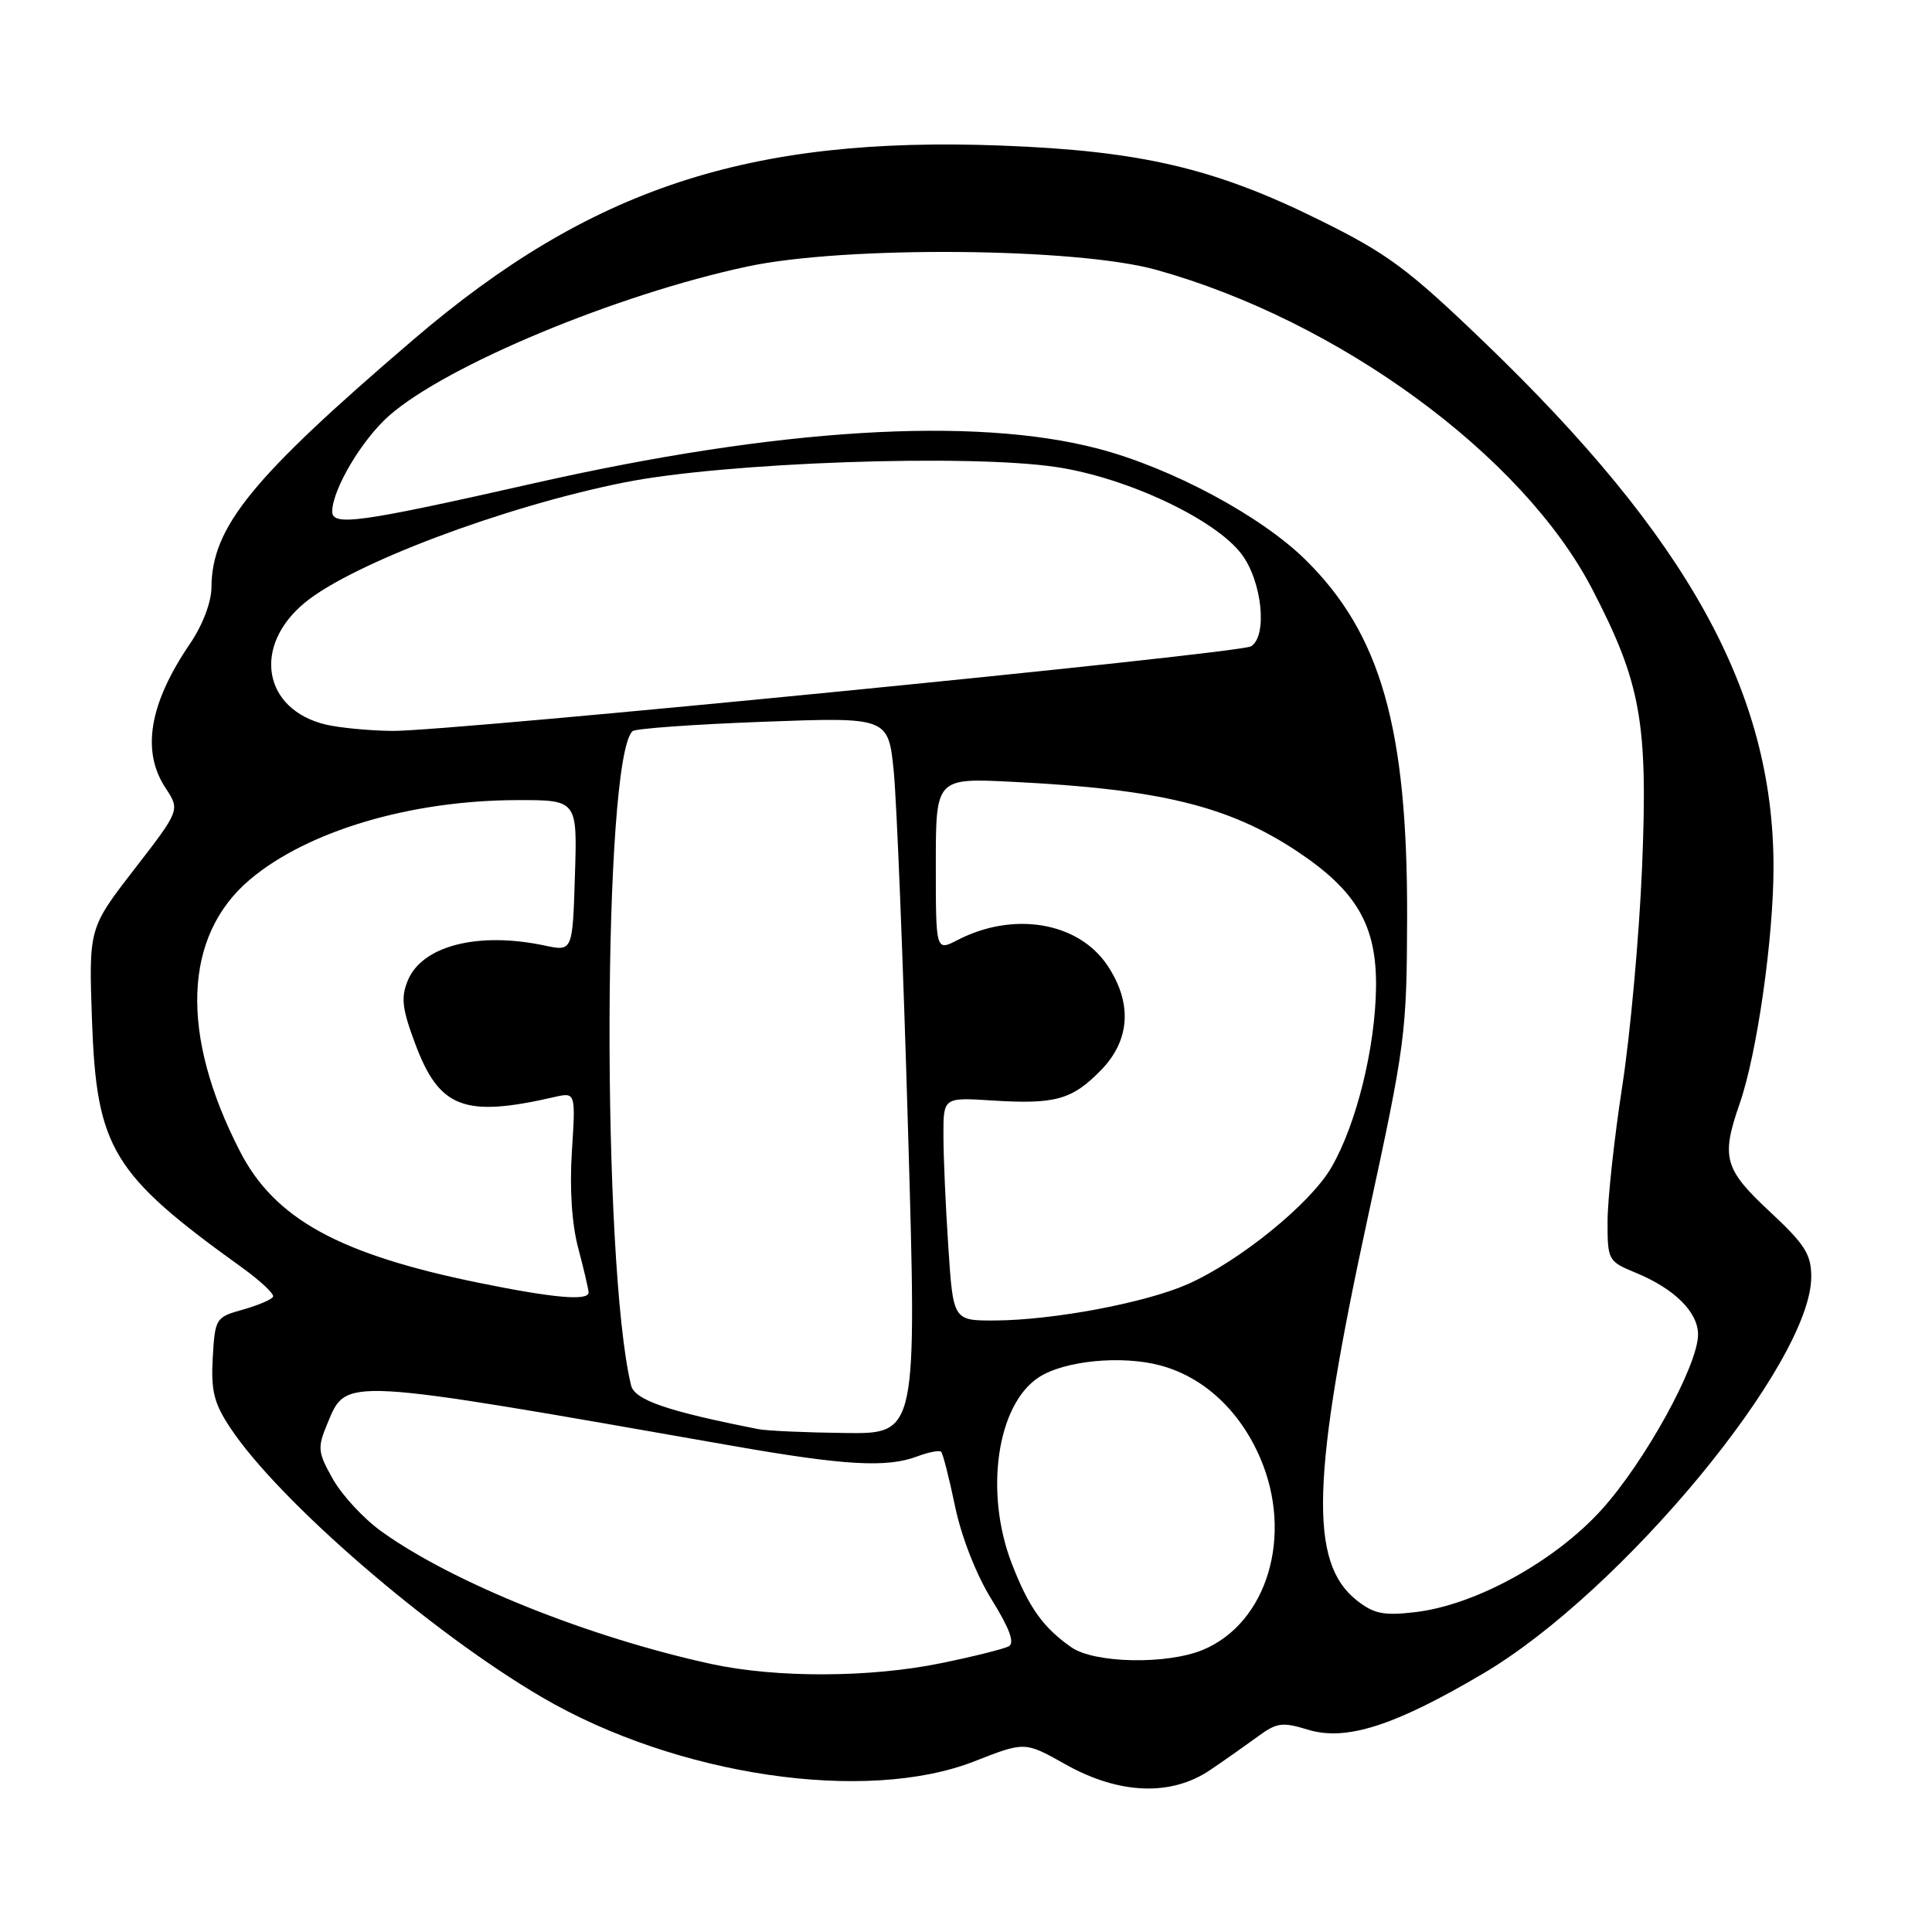 <?xml version="1.0" encoding="UTF-8" standalone="no"?>
<!DOCTYPE svg PUBLIC "-//W3C//DTD SVG 1.1//EN" "http://www.w3.org/Graphics/SVG/1.1/DTD/svg11.dtd" >
<svg xmlns="http://www.w3.org/2000/svg" xmlns:xlink="http://www.w3.org/1999/xlink" version="1.1" viewBox="0 0 256 256">
 <g >
 <path fill="currentColor"
d=" M 160.36 234.53 C 162.36 233.18 165.23 231.15 166.75 230.04 C 169.17 228.26 169.95 228.16 173.27 229.18 C 178.34 230.75 184.75 228.70 196.51 221.76 C 214.92 210.91 240.00 180.59 240.00 169.18 C 240.00 166.20 239.16 164.88 234.50 160.54 C 228.46 154.92 228.03 153.37 230.51 146.25 C 232.81 139.65 234.99 124.40 235.00 114.91 C 235.01 91.80 223.75 71.36 196.63 45.30 C 186.54 35.60 183.85 33.60 174.81 29.14 C 160.93 22.27 151.14 19.99 132.71 19.29 C 99.22 18.02 78.21 24.94 54.81 44.97 C 33.35 63.34 28.07 69.81 28.02 77.82 C 28.01 79.79 26.85 82.84 25.16 85.32 C 19.77 93.24 18.71 99.53 21.94 104.42 C 23.86 107.34 23.86 107.34 17.81 115.17 C 11.76 122.99 11.76 122.99 12.19 135.24 C 12.80 152.19 14.86 155.58 32.00 167.91 C 34.48 169.69 36.36 171.45 36.18 171.82 C 36.00 172.20 34.20 172.96 32.18 173.53 C 28.59 174.53 28.49 174.68 28.19 179.89 C 27.94 184.28 28.35 185.93 30.49 189.16 C 36.91 198.87 57.03 216.26 71.86 224.92 C 89.65 235.31 114.75 239.02 129.12 233.38 C 135.80 230.76 135.80 230.76 141.15 233.77 C 148.28 237.78 155.17 238.05 160.36 234.53 Z  M 94.27 220.49 C 78.01 216.95 60.02 209.73 50.54 202.92 C 48.21 201.25 45.32 198.13 44.11 195.99 C 42.09 192.39 42.04 191.85 43.39 188.61 C 45.95 182.48 44.96 182.43 97.00 191.57 C 111.92 194.19 117.53 194.51 121.57 192.97 C 123.06 192.41 124.47 192.14 124.71 192.37 C 124.94 192.61 125.78 195.88 126.56 199.64 C 127.41 203.70 129.38 208.71 131.42 211.99 C 133.77 215.77 134.48 217.70 133.67 218.14 C 133.03 218.49 128.96 219.51 124.64 220.39 C 115.27 222.31 102.85 222.35 94.27 220.49 Z  M 141.97 218.28 C 138.21 215.66 136.32 213.01 134.06 207.16 C 130.42 197.73 132.10 186.13 137.63 182.51 C 141.01 180.29 148.63 179.55 153.76 180.93 C 159.51 182.48 164.28 186.91 166.98 193.18 C 171.40 203.44 167.94 215.04 159.40 218.61 C 154.65 220.59 145.04 220.41 141.97 218.28 Z  M 179.77 212.05 C 173.43 207.03 173.76 195.76 181.31 161.00 C 186.22 138.34 186.41 136.93 186.45 121.50 C 186.51 96.47 182.96 83.99 172.97 74.16 C 167.06 68.34 155.20 61.99 145.50 59.45 C 129.03 55.14 103.07 56.73 70.73 64.04 C 47.58 69.27 43.99 69.77 44.02 67.75 C 44.07 64.79 47.98 58.22 51.57 55.07 C 59.17 48.40 81.67 39.03 99.00 35.32 C 111.92 32.55 142.58 32.80 153.20 35.75 C 177.36 42.47 201.74 60.31 210.95 78.01 C 217.44 90.50 218.38 95.71 217.58 114.97 C 217.20 124.03 216.02 137.08 214.95 143.97 C 213.89 150.86 213.02 158.89 213.01 161.80 C 213.00 166.99 213.08 167.14 216.75 168.65 C 221.87 170.76 225.00 173.86 225.00 176.83 C 225.00 180.91 217.96 193.70 212.23 200.03 C 206.01 206.91 195.47 212.70 187.50 213.62 C 183.34 214.11 182.04 213.84 179.77 212.05 Z  M 100.50 189.37 C 88.40 186.99 84.10 185.51 83.62 183.57 C 79.71 167.43 79.86 100.51 83.82 96.88 C 84.19 96.54 91.97 95.98 101.11 95.64 C 117.71 95.02 117.71 95.02 118.43 102.26 C 118.82 106.24 119.68 127.61 120.32 149.75 C 121.50 190.00 121.50 190.00 112.00 189.88 C 106.78 189.82 101.60 189.59 100.50 189.37 Z  M 125.66 165.25 C 125.30 159.89 125.01 153.23 125.01 150.45 C 125.00 145.41 125.00 145.41 131.47 145.82 C 139.82 146.35 142.05 145.73 145.87 141.82 C 149.77 137.84 150.07 132.88 146.72 127.90 C 142.87 122.17 134.30 120.73 126.90 124.55 C 124.00 126.05 124.00 126.05 124.00 114.57 C 124.00 103.08 124.00 103.08 134.25 103.60 C 153.69 104.57 162.82 106.80 171.84 112.78 C 179.76 118.03 182.44 122.63 182.33 130.86 C 182.22 138.91 179.71 149.02 176.41 154.70 C 173.63 159.50 164.23 167.13 157.37 170.16 C 151.81 172.62 139.64 174.92 131.90 174.97 C 126.30 175.00 126.30 175.00 125.66 165.25 Z  M 63.50 169.99 C 44.92 166.20 36.39 161.51 31.79 152.55 C 23.81 137.04 24.29 124.01 33.11 116.55 C 40.72 110.12 54.38 106.05 68.50 106.02 C 76.50 106.00 76.50 106.00 76.18 116.03 C 75.87 126.07 75.87 126.07 72.18 125.29 C 63.37 123.42 55.94 125.31 54.04 129.91 C 53.10 132.17 53.28 133.67 55.03 138.34 C 58.21 146.84 61.50 148.10 73.39 145.38 C 76.28 144.71 76.28 144.71 75.78 152.54 C 75.46 157.50 75.77 162.22 76.63 165.43 C 77.37 168.22 77.98 170.84 77.99 171.25 C 78.01 172.41 73.35 172.00 63.50 169.99 Z  M 43.21 96.02 C 34.85 94.04 33.39 85.62 40.40 79.85 C 46.68 74.68 66.75 67.12 82.70 63.93 C 95.95 61.27 128.29 60.13 140.00 61.89 C 149.33 63.30 160.95 68.76 164.49 73.39 C 167.23 76.99 167.99 84.27 165.77 85.64 C 164.21 86.61 59.41 96.93 52.00 96.85 C 48.98 96.82 45.02 96.44 43.21 96.02 Z "/>
</g>
</svg>